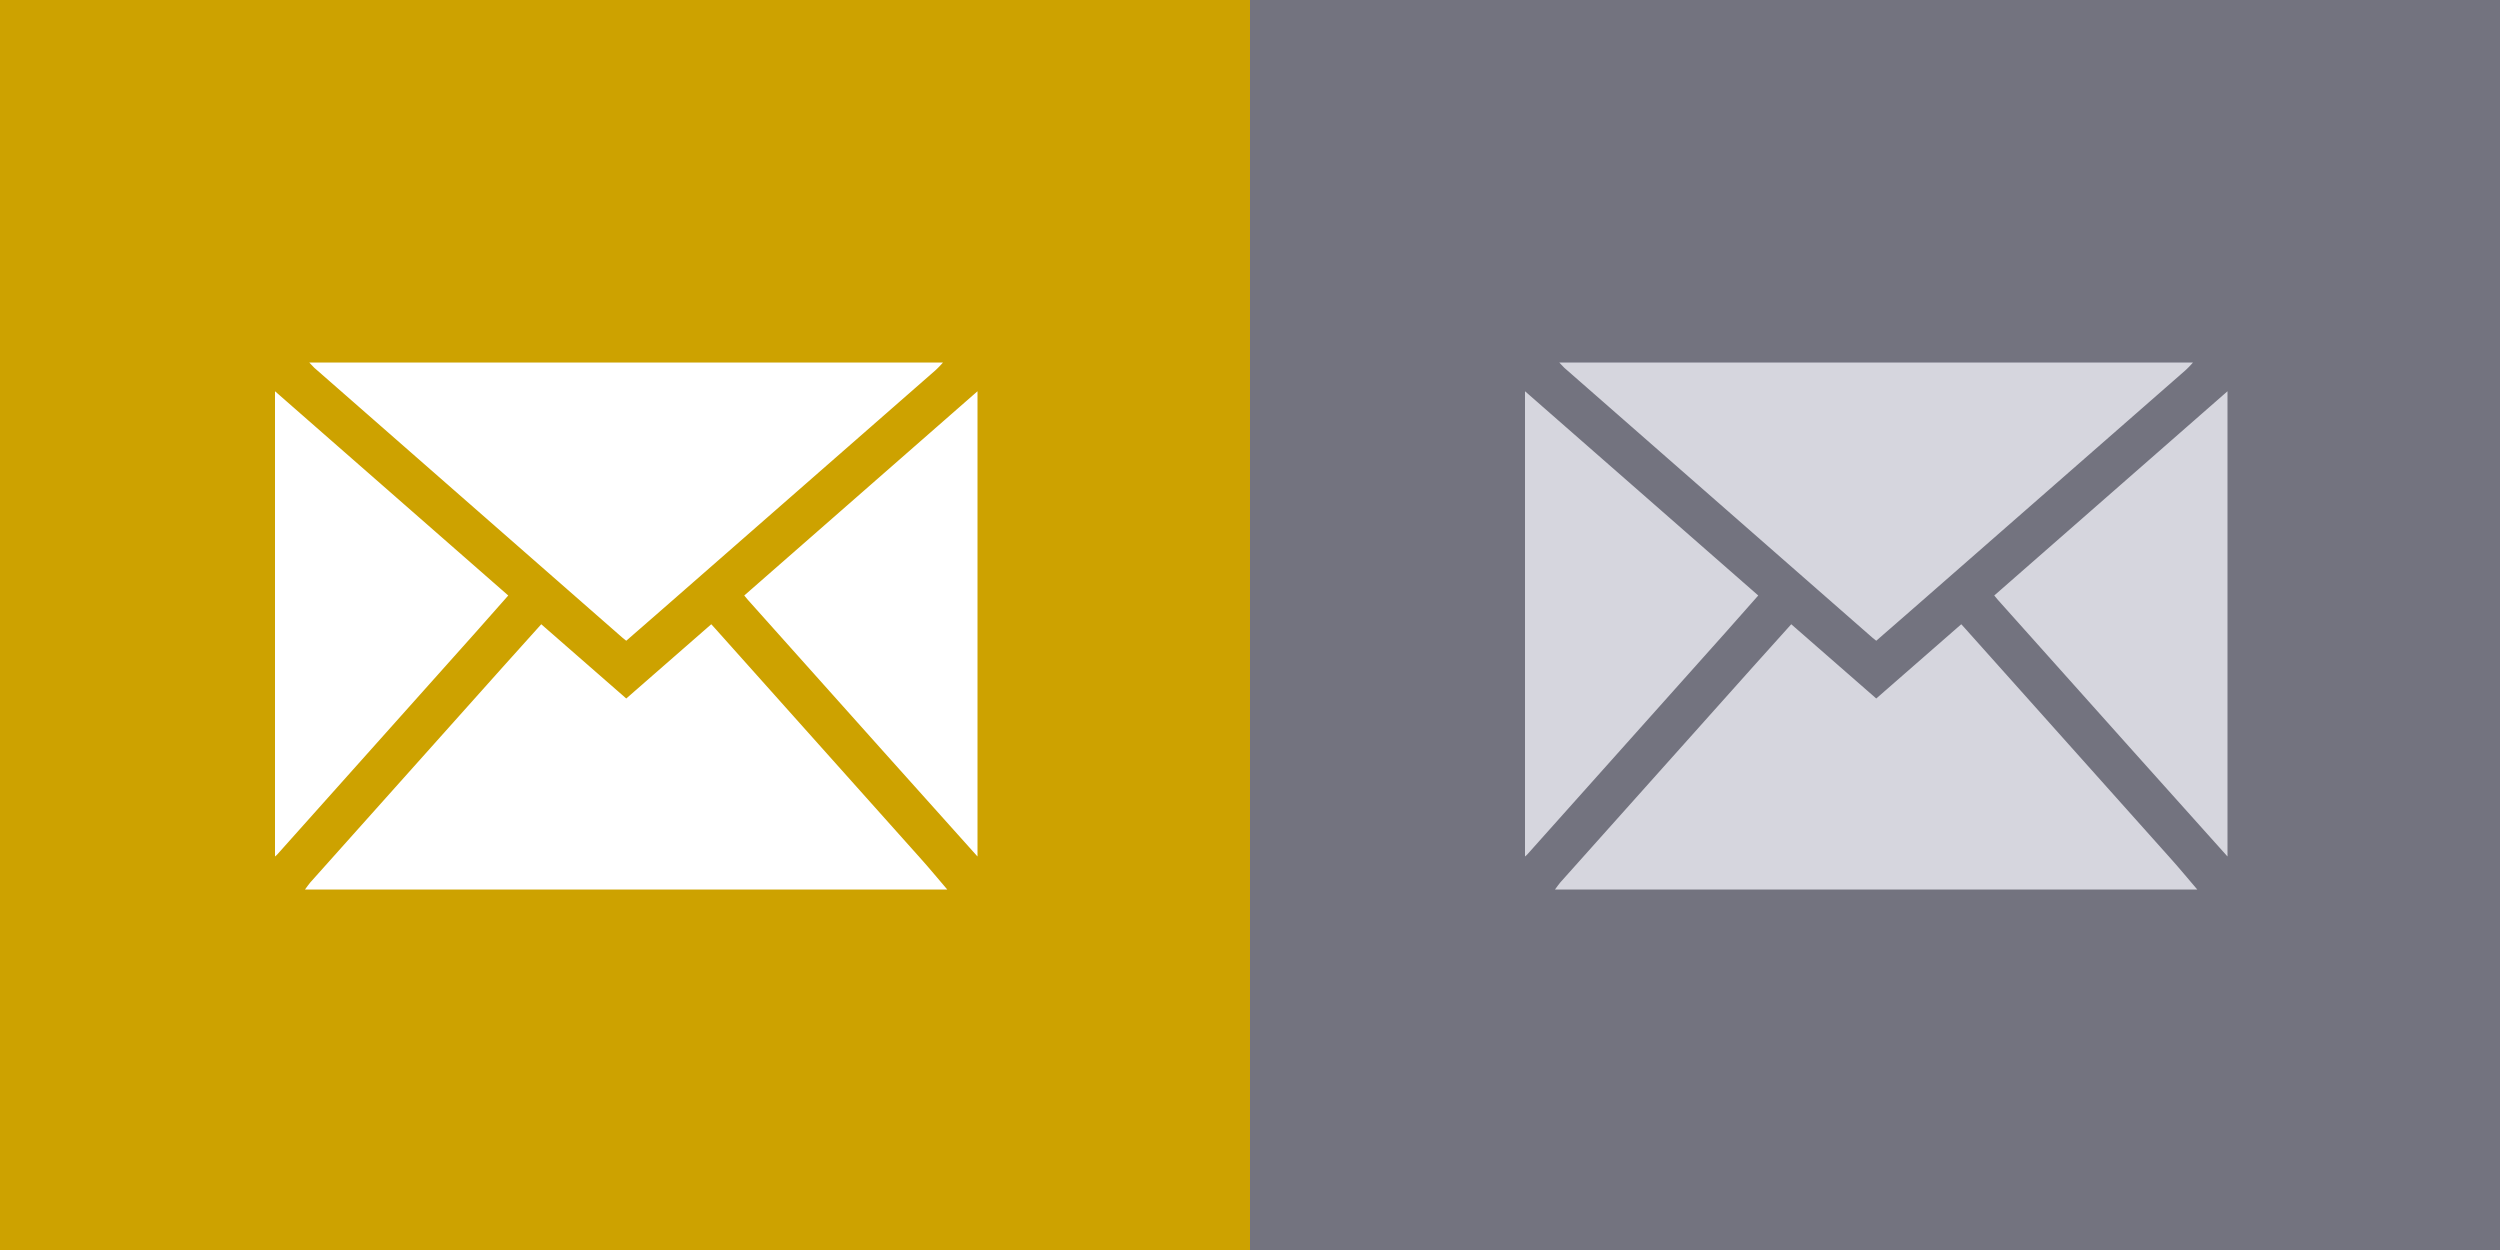 <svg xmlns="http://www.w3.org/2000/svg" viewBox="0 0 1000 500">
  <rect x="0" y="0" width="1000" height="500" fill="#333333" stroke="none"/>
  <defs>
    <style>
      .a {
        fill: #cda200;
      }

      .b {
        fill: #fff;
      }

      .c {
        fill: #73737f;
      }

      .d {
        fill: #d6d6de;
      }
    </style>
  </defs>
  <title>btn_mail_sprite</title>
  <rect class="a" width="500" height="500"/>
  <g>
    <path class="b" d="M315.7,280l-1.2-1.3-34,29.7-34-29.7-15.1,16.8L154.1,382c-.8.9-1.4,1.9-2.1,2.8H408.9c-3.7-4.3-7.2-8.6-11-12.8Z" transform="translate(-30 -29)"/>
    <path class="b" d="M279,284.1l1.5,1.2,14.8-12.9,108.9-95.3a39.8,39.8,0,0,0,3-3.1H153.7l2,2.1Z" transform="translate(-30 -29)"/>
    <polygon class="b" points="391 342.6 391 342.6 391 342.6 391 342.6"/>
    <polygon class="b" points="297.7 238.2 299.2 240 353.1 300.3 391 342.6 391 156.5 297.7 238.2"/>
    <polygon class="b" points="203.3 238.2 110 156.5 110 342.6 110.8 341.9 190.3 252.9 203.3 238.2"/>
  </g>
  <rect class="c" x="500" width="500" height="500"/>
  <g>
    <path class="d" d="M815.7,280l-1.2-1.3-34,29.7-34-29.7-15.1,16.8L654.1,382c-.8.9-1.4,1.9-2.1,2.8H908.9c-3.7-4.3-7.2-8.6-11-12.8Z" transform="translate(-30 -29)"/>
    <path class="d" d="M779,284.1l1.5,1.2,14.8-12.9,108.9-95.3a39.8,39.8,0,0,0,3-3.1H653.7l2,2.1Z" transform="translate(-30 -29)"/>
    <polygon class="d" points="891 342.6 891 342.6 891 342.6 891 342.6"/>
    <polygon class="d" points="797.7 238.2 799.2 240 853.1 300.3 891 342.6 891 156.5 797.7 238.2"/>
    <polygon class="d" points="703.3 238.2 610 156.5 610 342.6 610.8 341.9 690.3 252.9 703.3 238.2"/>
  </g>
</svg>
